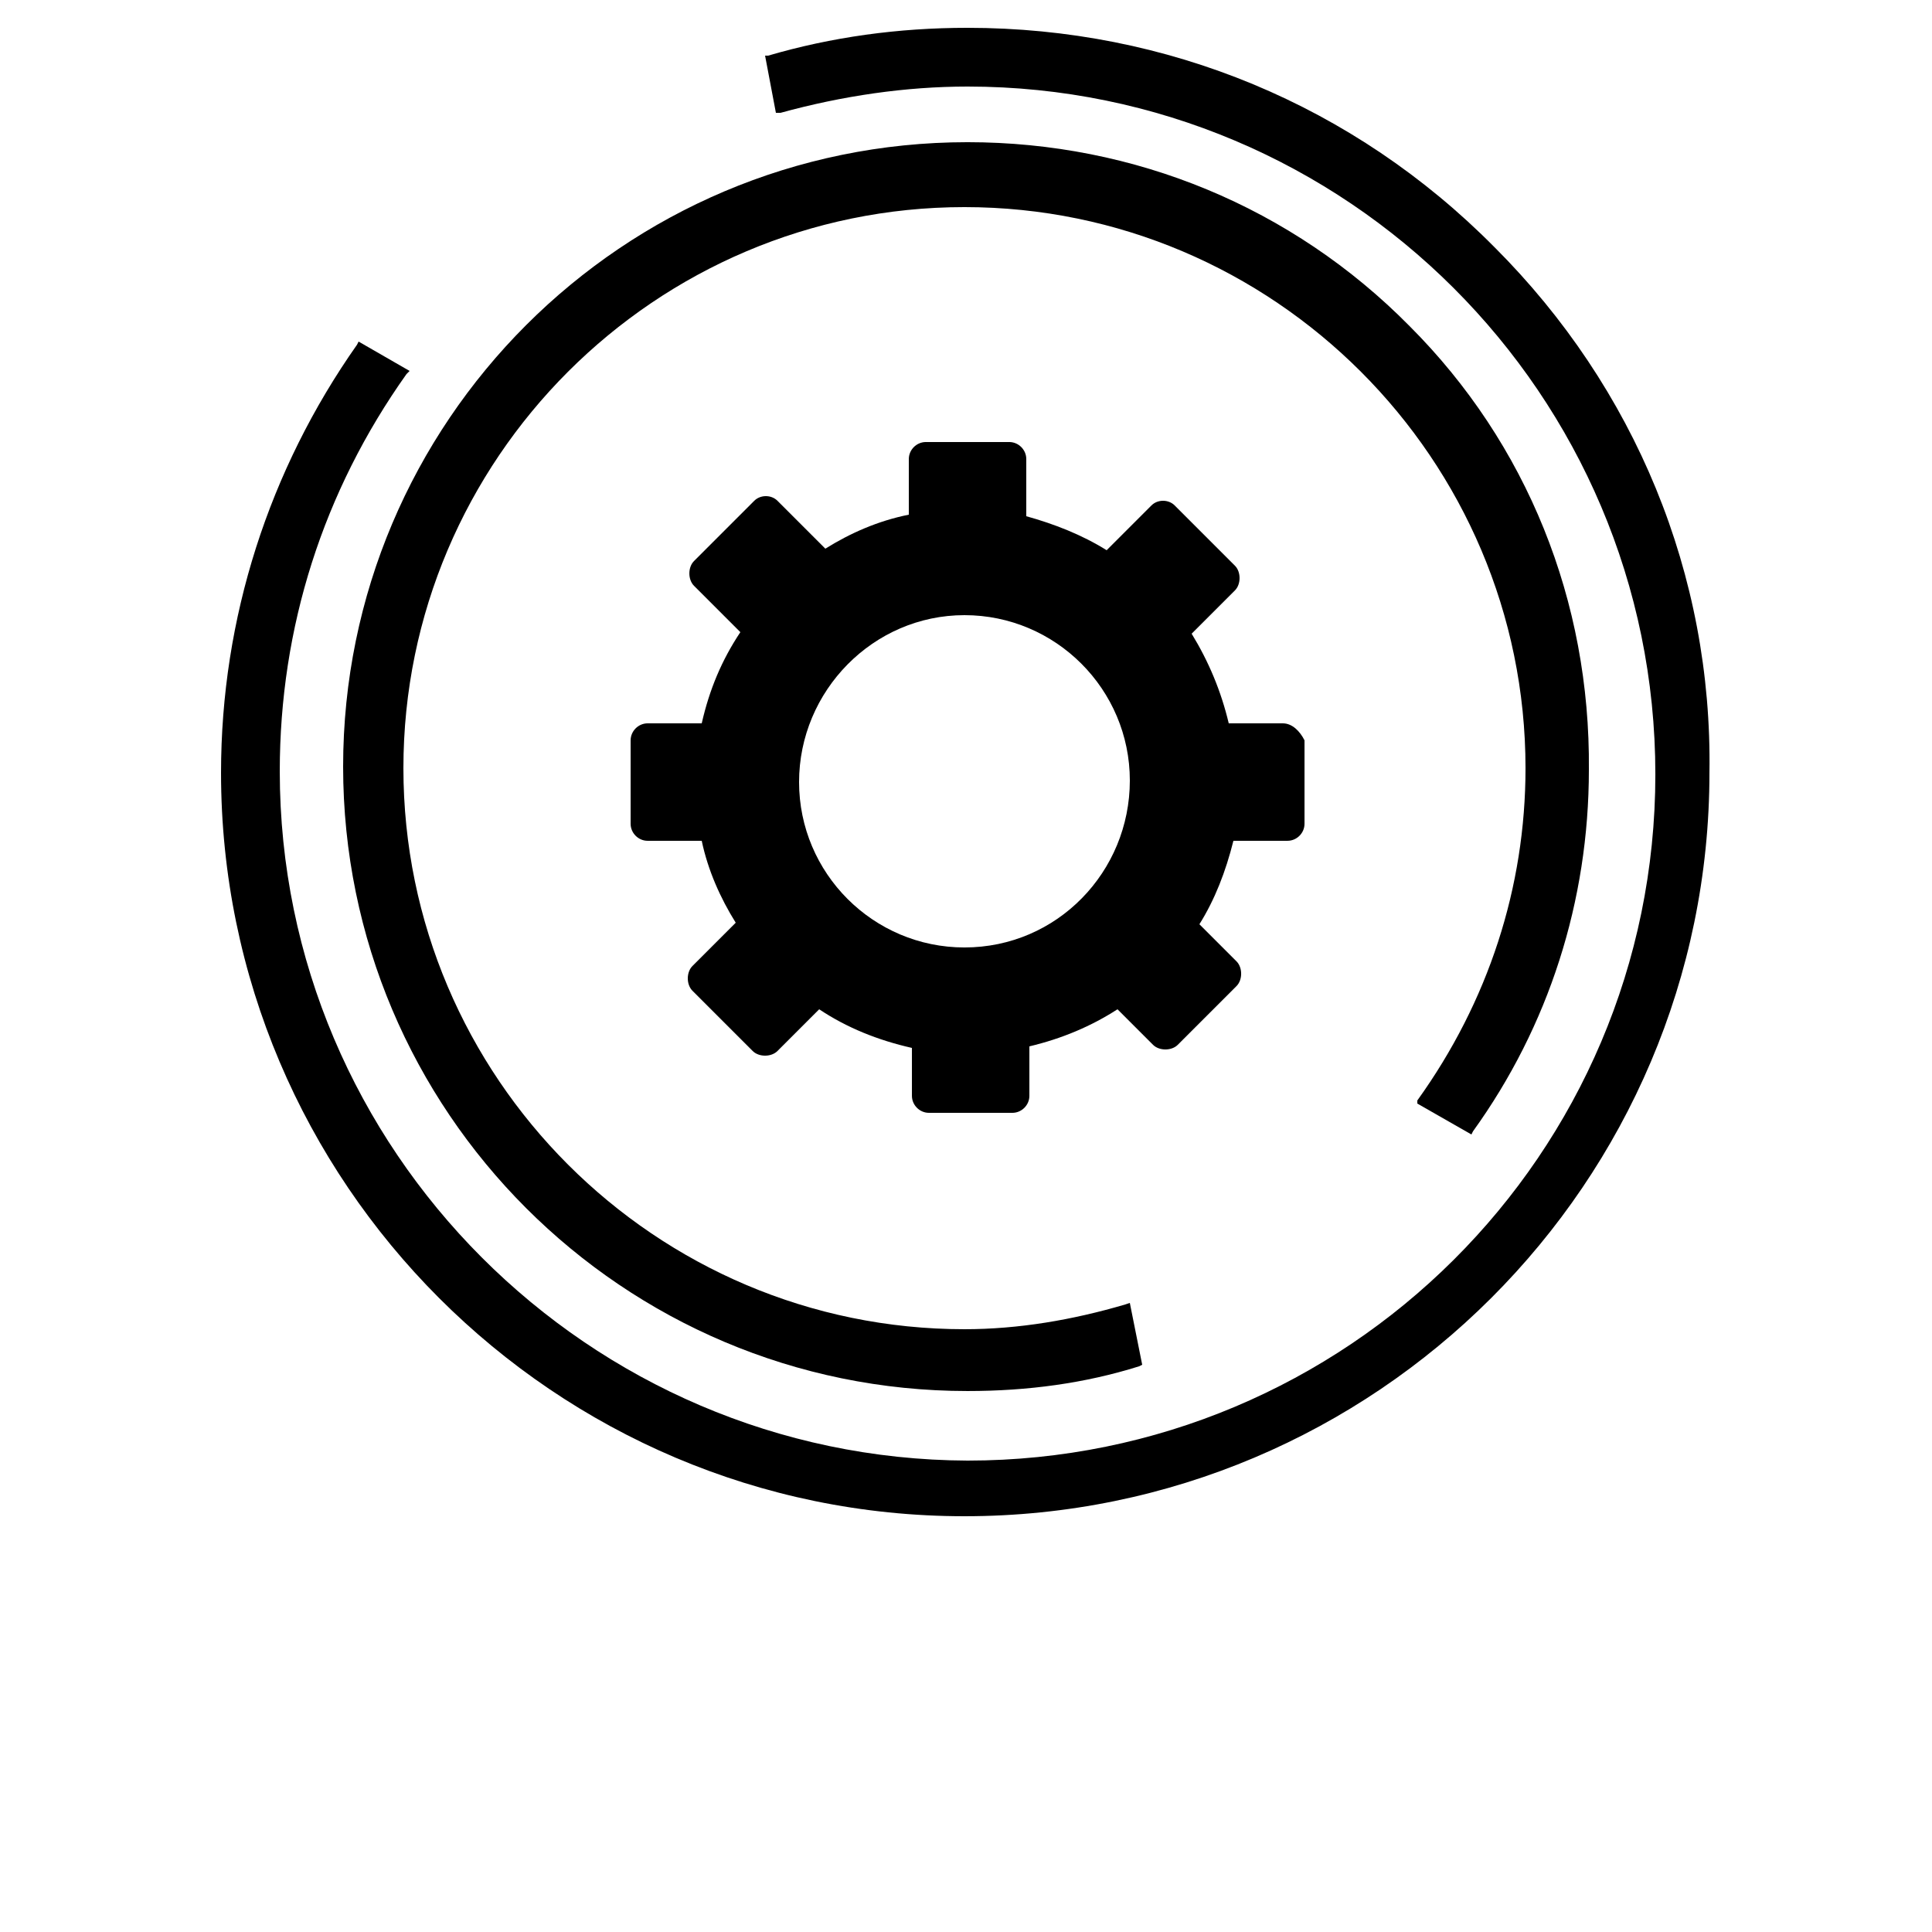 <?xml version="1.0" encoding="UTF-8"?>
<svg width="700pt" height="700pt" version="1.1" viewBox="0 0 700 700" xmlns="http://www.w3.org/2000/svg" xmlns:xlink="http://www.w3.org/1999/xlink">
<defs>
</defs>
 <g>
  <path d="m513.52 399.84 19.602 11.199 0.559-1.121c27.441-38.078 42-83.441 42-131.04 0.559-61.039-22.398-118.16-64.961-160.72-42.559-43.121-99.68-66.641-160.16-66.641-124.88 0-226.24 101.36-226.24 226.24 0 124.88 101.36 226.24 226.24 226.24 21.84 0 42.559-2.801 62.16-8.961l1.121-0.559-4.481-22.398-1.68 0.559c-19.039 5.602-38.641 8.961-58.238 8.961-112 0-203.28-91.281-203.28-203.28s91.281-203.28 203.28-203.28 203.28 91.281 203.28 203.28c0 43.121-13.441 84.559-39.199 120.4z"/>
  <path d="m541.52 89.602c-50.961-51.523-118.72-79.523-190.96-79.523-25.199 0-49.281 3.359-72.238 10.078l-1.121 0.004 3.922 20.719h1.68c22.398-6.16 45.359-9.52 67.762-9.52 137.2 0 249.2 111.44 249.2 249.2 0 137.76-112 248.64-249.2 248.64-137.2-0.559-249.2-112.56-249.2-249.76 0-52.078 15.68-101.36 45.922-143.92l1.117-1.121-18.48-10.641-0.559 1.121c-31.918 45.359-49.281 99.121-49.281 155.12 0 148.4 120.96 269.36 269.36 269.36 148.96 0 269.92-120.96 269.92-269.36 1.121-71.68-26.879-139.44-77.84-190.4z"/>
  <path d="m464.8 262.08h-19.602c-2.801-11.762-7.281-22.398-13.441-32.48l15.68-15.68c1.121-1.121 1.68-2.801 1.68-4.481s-0.559-3.359-1.68-4.481l-21.84-21.84c-2.238-2.238-6.16-2.238-8.398 0l-16.238 16.238c-8.961-5.602-19.039-9.52-29.121-12.32v-20.719c0-3.359-2.801-6.16-6.16-6.16h-30.238c-3.359 0-6.16 2.801-6.16 6.16v20.16c-11.199 2.238-21.281 6.719-30.238 12.32l-17.359-17.359c-2.238-2.238-6.16-2.238-8.398 0l-21.84 21.84c-1.121 1.121-1.68 2.801-1.68 4.481 0 1.68 0.559 3.359 1.68 4.481l16.801 16.801c-6.719 10.078-11.199 20.719-14 33.039h-19.602c-3.359 0-6.16 2.801-6.16 6.16v30.238c0 3.359 2.801 6.16 6.16 6.16h19.602c2.238 10.641 6.719 20.719 12.32 29.68l-15.68 15.68c-1.125 1.125-1.688 2.805-1.688 4.484 0 1.68 0.559 3.359 1.68 4.481l21.84 21.84c1.121 1.121 2.801 1.68 4.481 1.68 1.68 0 3.359-0.559 4.481-1.68l15.121-15.121c10.078 6.719 21.281 11.199 33.602 14v17.359c0 3.359 2.801 6.16 6.16 6.16h30.238c3.359 0 6.16-2.801 6.16-6.16v-17.922c11.762-2.801 22.398-7.281 31.922-13.441l12.879 12.879c1.121 1.121 2.801 1.68 4.481 1.68 1.68 0 3.359-0.559 4.481-1.68l21.281-21.281c1.121-1.121 1.68-2.801 1.68-4.481 0-1.68-0.559-3.359-1.68-4.481l-13.441-13.441c5.602-8.961 9.52-19.039 12.32-30.238h19.602c3.359 0 6.16-2.801 6.16-6.16v-30.238c-1.684-3.356-4.484-6.156-7.844-6.156zm-115.36 81.203c-33.039 0-59.922-26.879-59.922-59.922 0-33.039 26.879-60.48 59.922-60.48 33.039 0 59.922 26.879 59.922 59.922-0.004 33.039-26.324 60.48-59.922 60.48z"/>
  <use x="70" y="644" xlink:href="#t"/>
  <use x="90.551" y="644" xlink:href="#c"/>
  <use x="104.359" y="644" xlink:href="#a"/>
  <use x="123.348" y="644" xlink:href="#m"/>
  <use x="142.242" y="644" xlink:href="#b"/>
  <use x="155.629" y="644" xlink:href="#a"/>
  <use x="174.617" y="644" xlink:href="#f"/>
  <use x="204.41" y="644" xlink:href="#l"/>
  <use x="224.453" y="644" xlink:href="#k"/>
  <use x="252.453" y="644" xlink:href="#e"/>
  <use x="274.121" y="644" xlink:href="#j"/>
  <use x="294.055" y="644" xlink:href="#a"/>
  <use x="313.047" y="644" xlink:href="#a"/>
  <use x="332.035" y="644" xlink:href="#s"/>
  <use x="352.078" y="644" xlink:href="#i"/>
  <use x="372.012" y="644" xlink:href="#a"/>
  <use x="400.75" y="644" xlink:href="#e"/>
  <use x="422.422" y="644" xlink:href="#h"/>
  <use x="442.352" y="644" xlink:href="#g"/>
  <use x="471.531" y="644" xlink:href="#a"/>
  <use x="490.52" y="644" xlink:href="#f"/>
  <use x="70" y="672" xlink:href="#r"/>
  <use x="82.184" y="672" xlink:href="#c"/>
  <use x="95.992" y="672" xlink:href="#d"/>
  <use x="115.227" y="672" xlink:href="#g"/>
  <use x="154.152" y="672" xlink:href="#b"/>
  <use x="167.535" y="672" xlink:href="#h"/>
  <use x="187.469" y="672" xlink:href="#a"/>
  <use x="216.207" y="672" xlink:href="#q"/>
  <use x="239.641" y="672" xlink:href="#d"/>
  <use x="258.879" y="672" xlink:href="#i"/>
  <use x="278.812" y="672" xlink:href="#j"/>
  <use x="308.492" y="672" xlink:href="#p"/>
  <use x="329.016" y="672" xlink:href="#c"/>
  <use x="342.82" y="672" xlink:href="#d"/>
  <use x="362.059" y="672" xlink:href="#o"/>
  <use x="371.656" y="672" xlink:href="#a"/>
  <use x="390.648" y="672" xlink:href="#n"/>
  <use x="407.242" y="672" xlink:href="#b"/>
 </g>
</svg>

